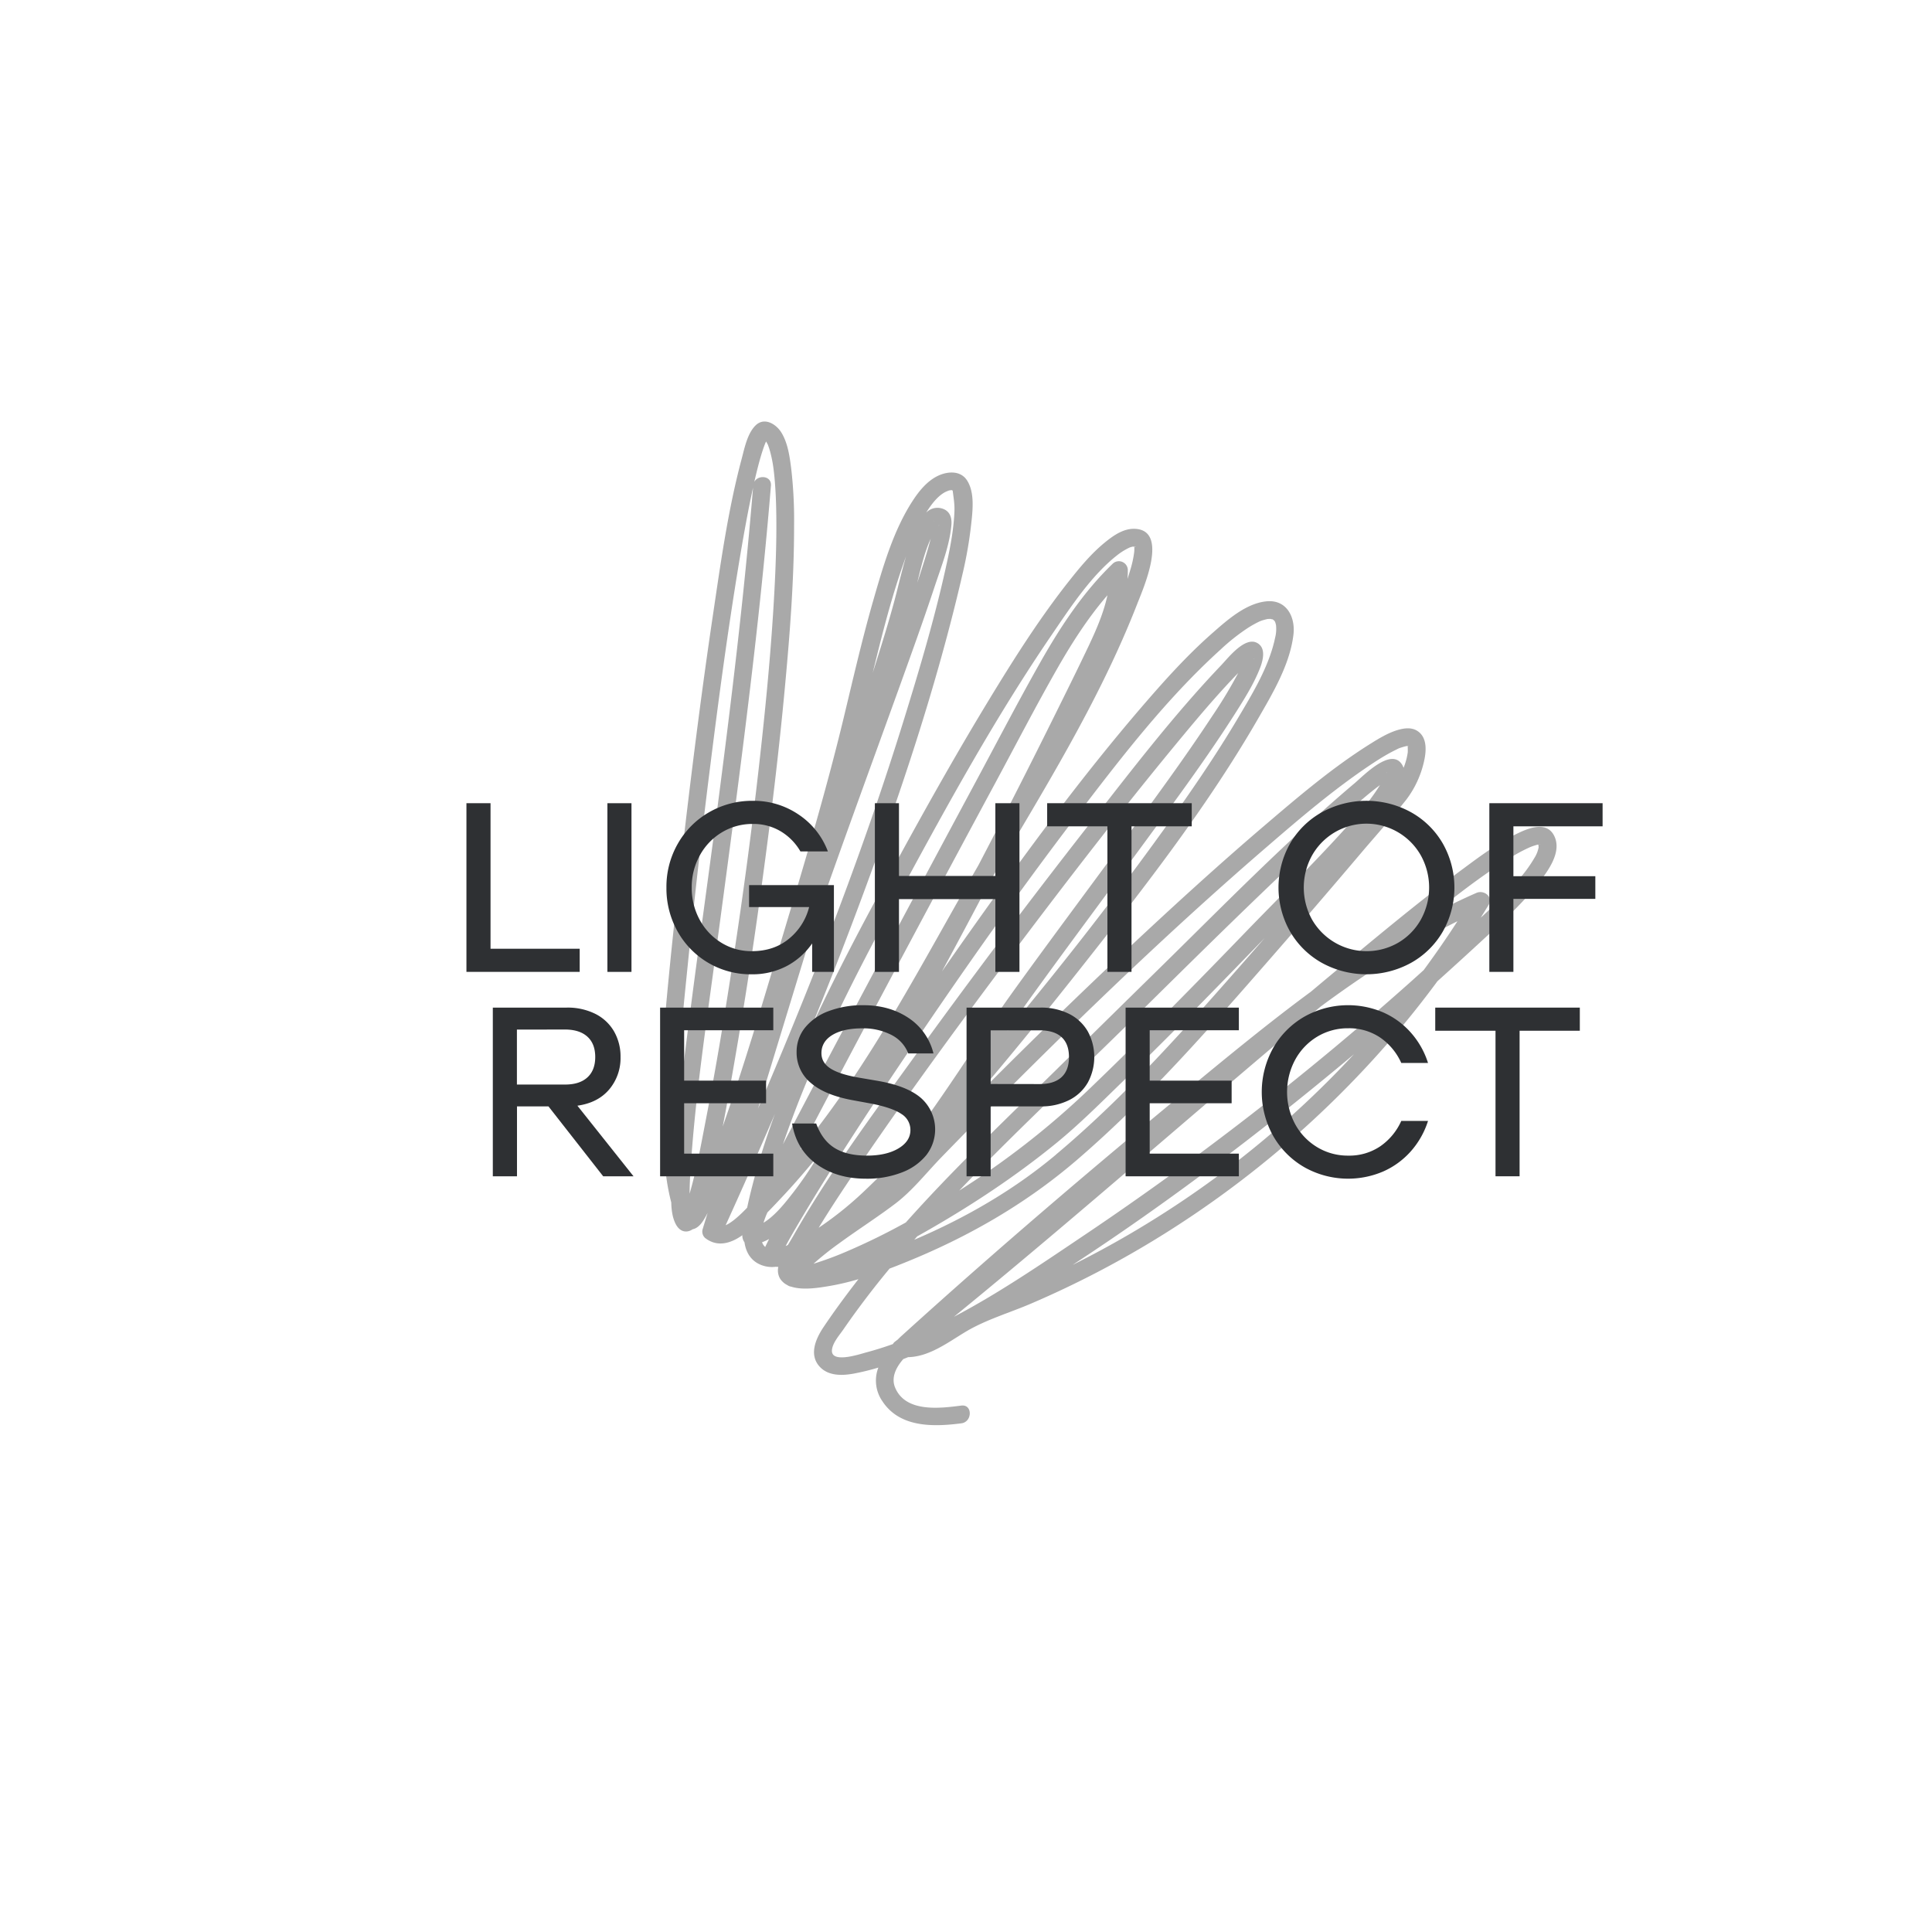 <svg id="Слой_1" data-name="Слой 1" xmlns="http://www.w3.org/2000/svg" width="1080" height="1080" viewBox="0 0 1080 1080"><defs><style>.cls-1{fill:#a9a9a9;}.cls-2{fill:#2e3033;}</style></defs><title>promin_eng_black</title><path class="cls-1" d="M711.91,346.53l0,0C711.45,346.17,712.78,347.26,711.91,346.53Z"/><path class="cls-1" d="M634.07,305.57Z"/><path class="cls-1" d="M868.78,467.19c-4.18-8.29-14.13-4.37-20.47-1.3-10.73,5.2-20.56,12.46-30.11,19.54-26,19.25-50.8,40.1-75.64,60.76-3.26,2.71-6.49,5.44-9.74,8.16-23.39,17.23-45.9,35.78-68.22,54.17C610.39,653.17,556.89,698.81,504.82,746c-1,.89-2,1.81-2.92,2.77L500.29,750a4.43,4.43,0,0,0-1.15,1.34c-5,1.8-10.15,3.41-15.33,4.78-3.63,1-19.95,6.4-18.7-1.87.59-3.94,4.16-7.92,6.35-11.1q4.13-6,8.43-11.81c5.58-7.57,11.4-15,17.38-22.19q4.14-1.57,8.22-3.23c35.26-14.19,67.8-32.8,96.64-57.61,39-33.55,73.09-72.5,106.86-111.18q26.47-30.3,52.46-61c8.19-9.64,16.72-19.11,24.59-29a55.32,55.32,0,0,0,9.85-20.88c1.41-5.82,2.26-14-3.66-17.71-2.73-1.72-6-1.63-9-.95-6.41,1.43-12.48,5.25-18,8.71-20.77,13.11-39.76,29.31-58.4,45.22-26.14,22.31-51.52,45.52-76.56,69q-40.18,37.79-79.13,76.86c-2.27,2.28-4.52,4.57-6.78,6.86,21.14-24.63,41.54-49.94,61.61-75.37,34.57-43.81,69.31-88.59,97.23-137,8.23-14.27,17.87-30.41,19.84-47.1,1.18-9.89-3.87-19.69-15-18.63-11.6,1.09-22.19,10.62-30.5,17.93-14.26,12.54-27,26.8-39.38,41.18-33.88,39.44-64.77,81.49-94.82,123.88q-8.46,11.93-16.8,23.93Q540,518.2,553.12,493.16c29.74-50.68,61.19-100.62,82.59-155.55,3.33-8.56,17.95-41.31-1.4-42-6.42-.22-12.19,3.94-16.91,7.82-7.31,6-13.5,13.43-19.36,20.82-17,21.41-31.62,44.63-45.78,67.94-15.48,25.49-30.2,51.45-44.58,77.58-14.28,26-28.46,52-41.65,78.54q-6.54,13.15-12.78,26.54,14-34.14,26.89-68.7c22.71-60.79,43.59-122.86,58.13-186.17a229.71,229.71,0,0,0,4.6-26.69c.83-7.61,2.13-17.86-2.26-24.7-3.76-5.88-11.33-5.13-16.82-2.35-5.81,3-10.13,8.38-13.61,13.73-10.57,16.25-16.32,35.94-21.65,54.39-6.36,22-11.49,44.39-16.85,66.68-10.46,43.5-23.47,86.45-36.3,129.3C425.44,563.59,415.53,597,404,629.74c2.36-12.09,4.49-24.22,6.59-36.33q8.75-50.37,15.55-101c4.91-36,9.26-72,12.62-108.16,2.8-30.1,5.16-60.36,5.14-90.61a250.3,250.3,0,0,0-1.58-31.45c-.86-6.8-1.85-14.38-5.5-20.35-2.91-4.76-9.46-8.82-14.36-4.12-4.71,4.52-6.3,12.92-7.91,18.94-7.65,28.71-11.76,58.53-16.12,87.87-5.93,39.89-11,79.91-15.73,120-4,34.43-7.82,68.9-10.88,103.43-1,11.18-2,22.39-2.42,33.61a320.46,320.46,0,0,0,1.4,41.68c.92,9.61,1.95,19.53,4.44,28.93.11,4.56.75,9,2.73,12.5,2.44,4.3,6.26,4.54,9.24,2.48l.45-.1c3.46-1,5.57-4.73,7.18-7.65.25-.45.48-.92.72-1.38-.93,3-1.85,6.07-2.78,9.1a4.84,4.84,0,0,0,1.28,4.82c6.79,5.43,14.49,3.16,20.91-1.46a6.54,6.54,0,0,0,1.21,4c.68,4.65,2.72,8.94,7.07,11.55a16.37,16.37,0,0,0,10.42,2.09,13,13,0,0,0,1.41.08,9.18,9.18,0,0,0,.83,6.28,10.06,10.06,0,0,0,4.22,3.88,4.92,4.92,0,0,0,2.18.89c6,1.94,14.07.8,19.05,0a139.77,139.77,0,0,0,18.51-4.19c-.67.86-1.35,1.72-2,2.59-6.08,7.9-12,16-17.54,24.24-4.23,6.33-8.22,15.22-2.29,21.9,4.84,5.45,12.64,5.27,19.23,4.05A134.19,134.19,0,0,0,491,764.49a20.24,20.24,0,0,0,2.17,18.67c9.74,15,28.54,14.5,44.23,12.49,6.24-.8,6.32-10.73,0-9.92-11.91,1.53-31.1,4-37-10-2.47-5.87.73-11.61,4.55-16,.91-.34,1.81-.71,2.72-1.07,11.61-.24,21.92-8,31.51-13.81,11.46-7,24.7-10.79,37-16.05A544.44,544.44,0,0,0,650.4,690a560.41,560.41,0,0,0,126.2-107.8q14.13-16.31,26.94-33.69Q819,534.6,834.21,520.47c9-8.36,18-16.92,25.67-26.61C865.21,487.07,873.36,476.29,868.78,467.19ZM426,694.43a31.46,31.46,0,0,0,3.92-1.79c-.41.81-.82,1.61-1.21,2.42-.3.63-.63,1.3-.95,2A6.21,6.21,0,0,1,426,694.43ZM608.75,360.69c-6.31,13.31-12.87,26.51-19.42,39.71Q569.1,441.25,548,481.64c-.38.74-.77,1.48-1.16,2.21-31.2,54-59.87,110.69-99.61,158.93q18-34.35,36.18-68.62,36.24-68.32,72.93-136.42c11.3-21,22.31-42.26,34.09-63,8.4-14.79,17.55-29.17,28.64-42C617,342.4,613,351.67,608.75,360.69ZM429,677.74c3.13-3.18,6.18-6.44,9.18-9.65,6.8-7.28,13.3-14.85,19.54-22.62A202.6,202.6,0,0,1,443.12,667c-4,5.1-9.74,12.55-16.3,16.52A46.86,46.86,0,0,1,429,677.74Zm267.17-312a1.4,1.4,0,0,1,0,.29A1.38,1.38,0,0,1,696.2,365.71Zm-191.55,277c-2.34,3-4.73,6-7.18,8.94q-6.53,6.75-13.33,13.22a195.07,195.07,0,0,1-26,21.12l-.47.3c8.16-13.35,16.92-26.35,25.76-39.25,27.45-40.06,56.24-79.21,85.45-118,28.59-37.95,57.62-75.62,87.85-112.28,10.2-12.36,20.49-24.71,31.46-36.4,1.31-1.4,2.65-2.79,4-4.16a257.25,257.25,0,0,1-14.44,23.94C661.4,425,643.66,449,626,473c-20,27.23-40.24,54.29-60,81.73C545.22,583.76,526.71,614.58,504.65,642.67Zm85.56,2.81c-23.66,19.83-50.72,35.38-79.12,47.49l1.65-1.89,5.45-3.09c25.37-14.49,50-30.79,72.61-49.3,12.89-10.56,24.7-22.43,36.63-34q22.91-22.3,45.27-45.16Q689.92,542,707,524.31q-7.68,8.84-15.41,17.62C659.71,578.17,627.29,614.39,590.21,645.48ZM775.06,431.76c.09,0,.05.21,0,.38l0,0,0-.08,0,.08A.74.74,0,0,1,775.06,431.76Zm-15.75,23.15c-19.79,22.76-41.58,43.95-62.54,65.63-28,29-56.31,57.86-85.4,85.86A457,457,0,0,1,548,657.85q-5.85,3.9-11.79,7.71c30-31.49,62-61.26,93-91.75,37-36.5,73.92-73.24,112.12-108.53,9.65-8.91,19.7-18.75,30.09-26.41A116.16,116.16,0,0,1,759.31,454.91ZM787,417c.85-.07.11.22,0,0ZM559.54,613.05C607.71,564.8,657,517.46,708.7,472.94c18.53-16,37.33-32,57.73-45.61,3.2-2.13,6.46-4.2,9.83-6.07q2.16-1.2,4.38-2.27a13.73,13.73,0,0,1,3-1.22,23.89,23.89,0,0,1,2.64-.71l.48-.06h.16c0,.6.12,3,0,3.73a36.25,36.25,0,0,1-2.32,8.5,8.43,8.43,0,0,0-.81-1.76c-6.11-10-21.63,6.19-26.38,10.21-38,32.09-73,68-108.45,102.8Q619.17,569.72,589.44,599c-24.66,24.21-49.67,48.07-73.15,73.44q-5,5.41-9.93,10.93A363.44,363.44,0,0,1,473,699.71a183.36,183.36,0,0,1-18.23,6.73,169.73,169.73,0,0,1,14-11.18c10.41-7.63,21.34-14.57,31.64-22.36,9.56-7.24,17.3-17.14,25.61-25.75Q542.65,630,559.54,613.05Zm40.81-155C625.55,425,651.49,391,682.43,363a112.86,112.86,0,0,1,14.84-11.78,57.18,57.18,0,0,1,6.47-3.66c1.28-.62.34-.18.64-.29s.87-.35,1.31-.48c1-.3,1.91-.55,2.89-.76h0l1.17-.05.61,0a1.82,1.82,0,0,0,.54.17,1.19,1.19,0,0,0,.57.06c.08.08.19.19.38.35l.15.12a6.55,6.55,0,0,1,.5.48,4,4,0,0,1,.38.7c0,.05,0,.11.05.18.13.45.27.9.36,1.37a2.24,2.24,0,0,0,.06.33c0,.09,0,.19,0,.33a19.47,19.47,0,0,1-.52,6.28c-3.33,16.08-12.52,31.09-20.86,45.17-12.73,21.47-26.93,42.07-41.49,62.33-27.76,38.62-57.18,76.08-87.53,112.72,4.4-6.44,8.85-12.85,13.4-19.17,20.68-28.69,41.87-57,62.78-85.52,17.82-24.3,35.85-48.6,52-74.1,4.86-7.69,9.78-15.57,13.13-24.07,1.69-4.26,3.66-11.33-1.37-14.22-6.88-4-16.3,8.25-20.17,12.31-27.25,28.58-51.43,60.36-75.71,91.43q-49.49,63.33-96.59,128.49c-23.3,32.28-47.41,64.73-67.1,99.4-.75,1.32-1.79,3-2.89,4.84-.41.19-.82.39-1.24.57.08-.13.14-.27.21-.4,2.45-4.57,5.07-9,7.71-13.51C467,649,488.64,616.37,510.48,584,539.34,541.27,569.08,499.07,600.35,458ZM700.77,368.5c.72-.59.29-.05,0,0Zm-66.23-62.91c-.09.14-.17.06-.25-.09C635.37,305.32,634.2,306.11,634.54,305.59ZM504.3,496.71c26-48.13,52.6-96.38,83.48-141.63,10.67-15.64,22.53-33.86,37.46-45.28a35.72,35.72,0,0,1,6.32-3.77,10.46,10.46,0,0,1,1.66-.46c-.09,0-.69,0,.43,0l.41,0h.05c.32,0,.12,0,0,0s0,.24,0,.49c0,.81,0,1.62-.07,2.43a59.11,59.11,0,0,1-2.39,10.7c-.43,1.47-.89,2.94-1.35,4.4.1-1.64.17-3.29.16-4.95a5,5,0,0,0-8.47-3.51c-16.8,16.2-29.6,35.85-41,56.08-12.9,22.9-25,46.24-37.47,69.39q-38.71,72.07-77.06,144.34Q452,612.28,437.66,639.7a588.07,588.07,0,0,1,22.7-56.49C473.75,553.76,488.9,525.16,504.3,496.71ZM420.65,662.48q-1.63,6.28-3,12.64c-3.5,3.65-8.22,8.17-12,9.78q14.09-31,27.56-62.26C428.4,635.73,424.13,649,420.65,662.48ZM522,291.61c-.07-.1,0-.59,0,0ZM532.66,274c.5,0,.29,0,0,0Zm-2.77.39a5.93,5.93,0,0,1,2.4-.37,1.69,1.69,0,0,1,.32.57c.45,3.76,1.09,7.24.93,11.16-.37,9.5-2.1,19-4.1,28.25-6.39,29.74-15.13,59.13-24.11,88.17-20.4,66-45,130.58-71.68,194.21q-4.9,11.7-9.93,23.36l31.56-103.36c15.17-43.52,31.05-86.78,46.7-130.12,7-19.46,14.06-38.93,20.56-58.57,3.62-10.92,8.27-22.56,9.29-34.13.38-4.23-.83-8.09-5.42-9.36a8.7,8.7,0,0,0-8.67,2.38c.19-.3.36-.61.56-.92C521.16,281.18,525.26,276,529.89,274.43Zm-17.12,51.24c2-8.2,4-16.78,7.49-24.48-.17.63-.32,1.25-.49,1.87-1.72,6.39-3.73,12.7-5.79,19C513.59,323.25,513.17,324.46,512.77,325.67Zm12-31.8a.81.81,0,0,0,.1-.25C524.91,293.34,525,293.69,524.79,293.87ZM506.5,311c-2.37,8-4.23,16.22-6.38,24.32-3.66,13.72-8,27.31-12.28,40.89C493.18,354.27,498.7,332.22,506.5,311Zm-77.09-66.27h0l.09,0Zm-2.34.67h0Zm-2.39,11.88c.56-2,1.16-4,1.83-6,.26-.78.54-1.56.82-2.33.23-.62.45-1.15.53-1.34s.28-.55.41-.83l0,0c.27.52.56,1,.83,1.55.08.16.14.27.19.35s.06.18.13.39c.25.68.49,1.37.71,2.06a68.12,68.12,0,0,1,2.16,10.09c.15,1,.42,3.31.63,5.44.23,2.45.41,4.9.56,7.35.32,5.42.46,10.84.5,16.27.11,13.36-.37,26.72-1.08,40.06-1.76,33-5,65.94-8.72,98.78q-6,53-14.08,105.7c-4.56,30.06-9.49,60.08-15.29,89.93-2.74,14.11-5.27,28.6-9.31,42.51,0-4.75.26-9.51.57-14.24,2.67-41.16,9-82.16,14.43-123,7.7-57.5,15.5-115,22-172.64,3.21-28.6,6.11-57.23,8.46-85.91.45-5.54-7-6.23-9.29-2.14C422.6,265.3,423.57,261.27,424.68,257.28ZM384.52,538.81q5.6-55.86,12.63-111.56c4.69-37.48,9.72-74.94,15.89-112.21,2.35-14.18,4.85-28.36,7.91-42.41C416,333,408.67,393.1,400.84,453.12c-6.73,51.56-14.17,103-20.23,154.68q-.66,5.51-1.28,11C378.82,592.09,381.86,565.37,384.52,538.81Zm411.32,3.49q-4.22,3.83-8.46,7.61a1693.27,1693.27,0,0,1-181,140.39c-23.66,15.9-47.67,32.41-73.1,45.77,53.49-43.66,105.62-89,158.15-133.78q23.31-19.87,46.78-39.57c1.54-1.14,3.07-2.28,4.61-3.4,22.82-16.58,46.65-31.83,71.92-44.35Q805.7,528.92,795.84,542.3Zm-75.72,83.09a548.65,548.65,0,0,1-120.53,81.7c53-34.67,103.82-73.2,152.34-113.61,1.66-1.37,3.29-2.77,4.93-4.15Q739.36,608.2,720.12,625.39Zm140-151.81a16.73,16.73,0,0,1-2.31,5.91,75.31,75.31,0,0,1-9.61,13A285.9,285.9,0,0,1,827.73,513c1.46-2.35,2.94-4.7,4.37-7.07,2.79-4.63-2.56-8.64-6.79-6.78-8,3.5-15.83,7.3-23.53,11.33,13.3-10.72,26.87-21.18,41.29-30.2a85.18,85.18,0,0,1,12.4-6.78,36.61,36.61,0,0,1,4.2-1.36l.28,0A8.71,8.71,0,0,1,860.08,473.58Zm.46-1.53c.2,0,.33,0,.33,0C860.86,472.31,860.72,472.23,860.54,472.05Z"/><path class="cls-1" d="M634.07,305.57v0C634,305.56,634,305.57,634.07,305.57Z"/><path class="cls-1" d="M634.1,305.56v0h0v0Z"/><path class="cls-2" d="M274.21,449v81.36h49.84v12.93H260.74V449Z"/><path class="cls-2" d="M339.54,543.29V449H353v94.29Z"/><path class="cls-2" d="M418.74,494.79h47.42v48.5H454v-15.9A40.13,40.13,0,0,1,439.83,540a41.21,41.21,0,0,1-19.74,4.64,46.7,46.7,0,0,1-41.29-23.91,49.22,49.22,0,0,1-6.26-24.58,48.34,48.34,0,0,1,6.4-24.58,46.9,46.9,0,0,1,17.44-17.51,48,48,0,0,1,24.52-6.4,44.62,44.62,0,0,1,25.53,7.68,42.81,42.81,0,0,1,16.36,20.61H447.44a31.29,31.29,0,0,0-11.05-11.25,29.58,29.58,0,0,0-15.49-4.11,33,33,0,0,0-17.38,4.71,34,34,0,0,0-12.32,12.87,36.48,36.48,0,0,0-4.52,18,37,37,0,0,0,4.45,18A33.74,33.74,0,0,0,403.25,527a31.85,31.85,0,0,0,17,4.71q12.52,0,20.94-7.07a33.25,33.25,0,0,0,11.12-17.58H418.74Z"/><path class="cls-2" d="M556.41,489.67V449h13.47v94.29H556.41V502.61H502.53v40.68H489.06V449h13.47v40.67Z"/><path class="cls-2" d="M666.19,449v12.93H632.52v81.36H619.05V461.93H585.37V449Z"/><path class="cls-2" d="M738.93,538.24a47,47,0,0,1-17.78-17.52,50,50,0,0,1,0-49.16,46.86,46.86,0,0,1,17.78-17.51,51.72,51.72,0,0,1,49.84,0,46.79,46.79,0,0,1,17.78,17.51,49.93,49.93,0,0,1,0,49.16,46.89,46.89,0,0,1-17.78,17.52,51.79,51.79,0,0,1-49.84,0ZM781.57,527a34.45,34.45,0,0,0,12.66-12.87,37.09,37.09,0,0,0,0-36,34.92,34.92,0,0,0-60.75,0,37.09,37.09,0,0,0,0,36A35.23,35.23,0,0,0,781.57,527Z"/><path class="cls-2" d="M895.86,449v12.93H846v27.88h45.8v12.66H846v40.82H832.55V449Z"/><path class="cls-2" d="M337.18,657.55,306.6,618.48H289v39.07H275.49V563.26h41.22a34.53,34.53,0,0,1,16.23,3.57,25,25,0,0,1,10.37,9.83,28.16,28.16,0,0,1,3.57,14.21A27.12,27.12,0,0,1,340.55,609q-6.33,7.47-17.78,9.09l31.38,39.47Zm-48.22-82v30.72H315.9q8.09,0,12.46-4t4.38-11.38q0-7.41-4.38-11.38t-12.46-4Z"/><path class="cls-2" d="M432.28,563.26v12.66H382.44v28.15h45.8v12.66h-45.8v28.16h49.84v12.66H369V563.26Z"/><path class="cls-2" d="M456.46,650.75q-11.25-8.16-13.67-22.7h13.47q3.36,9.29,10.17,13.6T484.55,646q10.9,0,17.64-4t6.74-10.31a10.43,10.43,0,0,0-5-8.95q-5-3.43-16.43-5.73l-10.24-1.88q-16-2.83-24-9.77a21.89,21.89,0,0,1-7.95-17.17,21.44,21.44,0,0,1,4.71-13.74,30.63,30.63,0,0,1,13.2-9.23,53.67,53.67,0,0,1,19.54-3.3q14.4,0,25.05,7.07a33.18,33.18,0,0,1,14,19.87H507.72a19.53,19.53,0,0,0-9.63-10.44,34.44,34.44,0,0,0-16-3.57q-10.64,0-16.77,3.7c-4.09,2.48-6.13,5.86-6.13,10.17q0,5.26,4.92,8.49t15.56,5.12l10.24,1.75q17,2.83,24.92,9.7a23.42,23.42,0,0,1,3,31.92,32.19,32.19,0,0,1-13.68,9.7,53.57,53.57,0,0,1-20.07,3.5Q467.72,658.89,456.46,650.75Z"/><path class="cls-2" d="M597.76,566.83a24.91,24.91,0,0,1,10.38,9.83,30.07,30.07,0,0,1,0,28.42,24.85,24.85,0,0,1-10.38,9.83,34.47,34.47,0,0,1-16.23,3.57H553.78v39.07H540.31V563.26h41.22A34.47,34.47,0,0,1,597.76,566.83ZM581.13,606q8.08,0,12.26-3.84t4.17-11.25q0-7.41-4.17-11.18t-12.26-3.77H553.78v30Z"/><path class="cls-2" d="M692.53,563.26v12.66H642.69v28.15h45.8v12.66h-45.8v28.16h49.84v12.66H629.22V563.26Z"/><path class="cls-2" d="M711.72,585.82a46.92,46.92,0,0,1,17.45-17.51,49.8,49.8,0,0,1,43.91-2.43,44.67,44.67,0,0,1,15.56,11.32,46.74,46.74,0,0,1,9.63,17H783.32A34.09,34.09,0,0,0,771.53,580a30.89,30.89,0,0,0-17.85-5.19,33,33,0,0,0-17.37,4.71A34,34,0,0,0,724,592.42a38.1,38.1,0,0,0,0,36,33.9,33.9,0,0,0,12.33,12.87A33,33,0,0,0,753.68,646a30.89,30.89,0,0,0,17.85-5.18,34.21,34.21,0,0,0,11.79-14.21h14.95a46.91,46.91,0,0,1-9.63,17,44.76,44.76,0,0,1-15.56,11.31,49.84,49.84,0,0,1-43.91-2.42A47.07,47.07,0,0,1,711.72,635a50.49,50.49,0,0,1,0-49.17Z"/><path class="cls-2" d="M883.13,563.26v12.93H849.46v81.36H836V576.19H802.31V563.26Z"/></svg>
